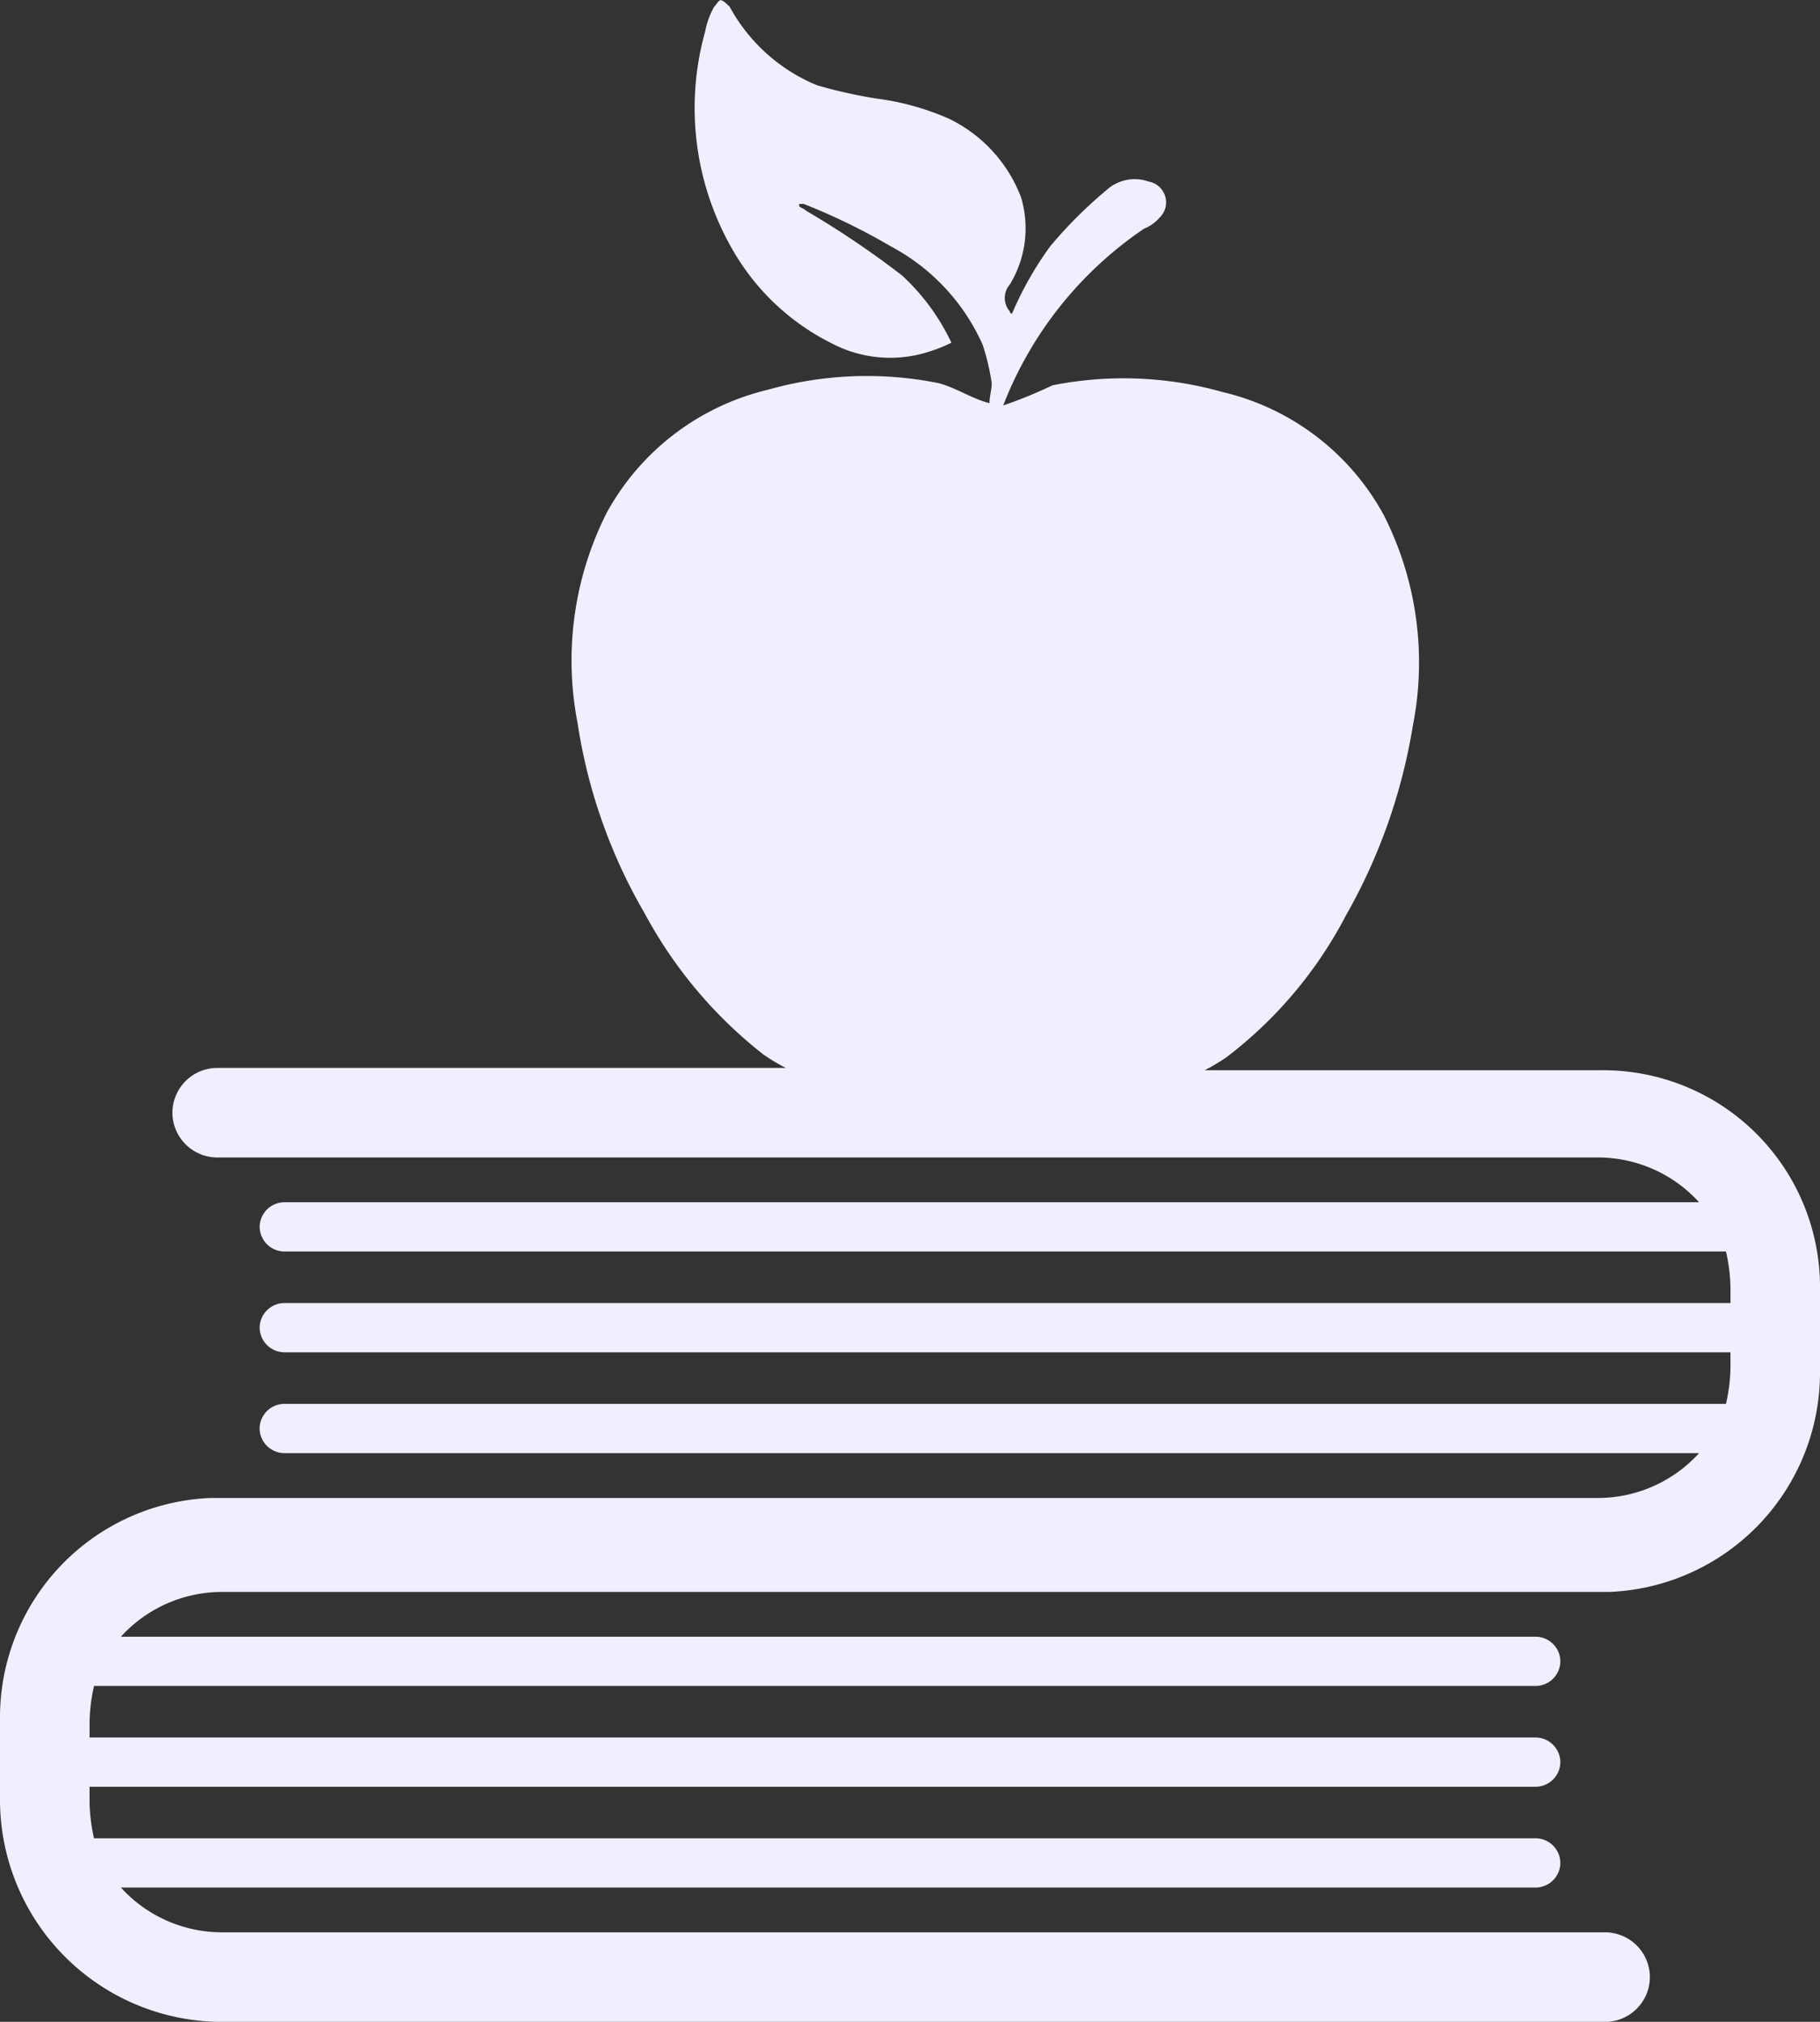 <svg xmlns="http://www.w3.org/2000/svg" width="71.026" height="78.889" viewBox="0 0 71.026 78.889"><rect x="0" y="0" width="71.026" height="78.889" fill="#333333" stroke="none"/><g transform="translate(61.014 -571.73)"><path d="M-94.681,416.982v3.232a8.566,8.566,0,0,1-8.212,8.562h-54.165a5.338,5.338,0,0,0-3.931,1.747h55.214a.97.97,0,0,1,.961.961.97.97,0,0,1-.961.961h-56.262a6.781,6.781,0,0,0-.175,1.4v.611h56.437a.97.97,0,0,1,.961.961.97.97,0,0,1-.961.961h-56.437v.611a6.779,6.779,0,0,0,.175,1.4h56.262a.97.97,0,0,1,.961.961.97.97,0,0,1-.961.961h-55.214a5.338,5.338,0,0,0,3.931,1.747h53.991a1.752,1.752,0,0,1,1.747,1.747,1.752,1.752,0,0,1-1.747,1.747h-53.991a8.669,8.669,0,0,1-8.649-8.649v-3.232a8.566,8.566,0,0,1,8.212-8.561h54.165A5.337,5.337,0,0,0-99.4,423.36h-55.214a.969.969,0,0,1-.961-.961.969.969,0,0,1,.961-.961H-98.35a6.779,6.779,0,0,0,.175-1.4v-.612h-56.437a.969.969,0,0,1-.961-.961.97.97,0,0,1,.961-.961h56.437v-.611a6.8,6.8,0,0,0-.175-1.4h-56.262a.969.969,0,0,1-.961-.961.97.97,0,0,1,.961-.961H-99.4a5.337,5.337,0,0,0-3.931-1.747h-53.9a1.753,1.753,0,0,1-1.747-1.747,1.753,1.753,0,0,1,1.747-1.747h22.19a7.7,7.7,0,0,1-.874-.524,17.508,17.508,0,0,1-4.63-5.5,20.989,20.989,0,0,1-2.621-7.426,12.787,12.787,0,0,1,1.136-8.212,9.755,9.755,0,0,1,6.29-4.8,14.2,14.2,0,0,1,6.639-.262c.7.175,1.31.612,2.009.786,0-.262.087-.524.087-.786a9.157,9.157,0,0,0-.35-1.485,8.05,8.05,0,0,0-3.582-3.844,24.508,24.508,0,0,0-3.407-1.66h-.175v.087c.087.087.175.087.262.175a35.4,35.4,0,0,1,3.757,2.534,8.49,8.49,0,0,1,1.922,2.621,6.014,6.014,0,0,1-.874.349,4.918,4.918,0,0,1-3.844-.349,9.152,9.152,0,0,1-3.844-3.669,11.058,11.058,0,0,1-1.048-8.474,3.132,3.132,0,0,1,.349-.961c.087-.087.175-.262.262-.262s.262.175.349.262a6.84,6.84,0,0,0,3.407,3.058,18.713,18.713,0,0,0,2.359.524,10.237,10.237,0,0,1,2.8.786,5.637,5.637,0,0,1,2.8,3.058,4.214,4.214,0,0,1-.437,3.407.8.8,0,0,0,0,1.049.085.085,0,0,0,.087.087,13.291,13.291,0,0,1,1.485-2.621,17.2,17.2,0,0,1,2.184-2.184,1.63,1.63,0,0,1,1.66-.349.825.825,0,0,1,.437,1.4,1.573,1.573,0,0,1-.611.437,14.762,14.762,0,0,0-5.5,6.9,17.756,17.756,0,0,0,1.922-.786,14.2,14.2,0,0,1,6.64.262,9.69,9.69,0,0,1,6.29,4.8,12.71,12.71,0,0,1,1.136,8.212,22.166,22.166,0,0,1-2.621,7.426,16.594,16.594,0,0,1-4.63,5.5,7.667,7.667,0,0,1-.874.524h15.463A8.466,8.466,0,0,1-94.681,416.982Z" transform="translate(104.693 205.069)" fill="#f0efff"/></g></svg>